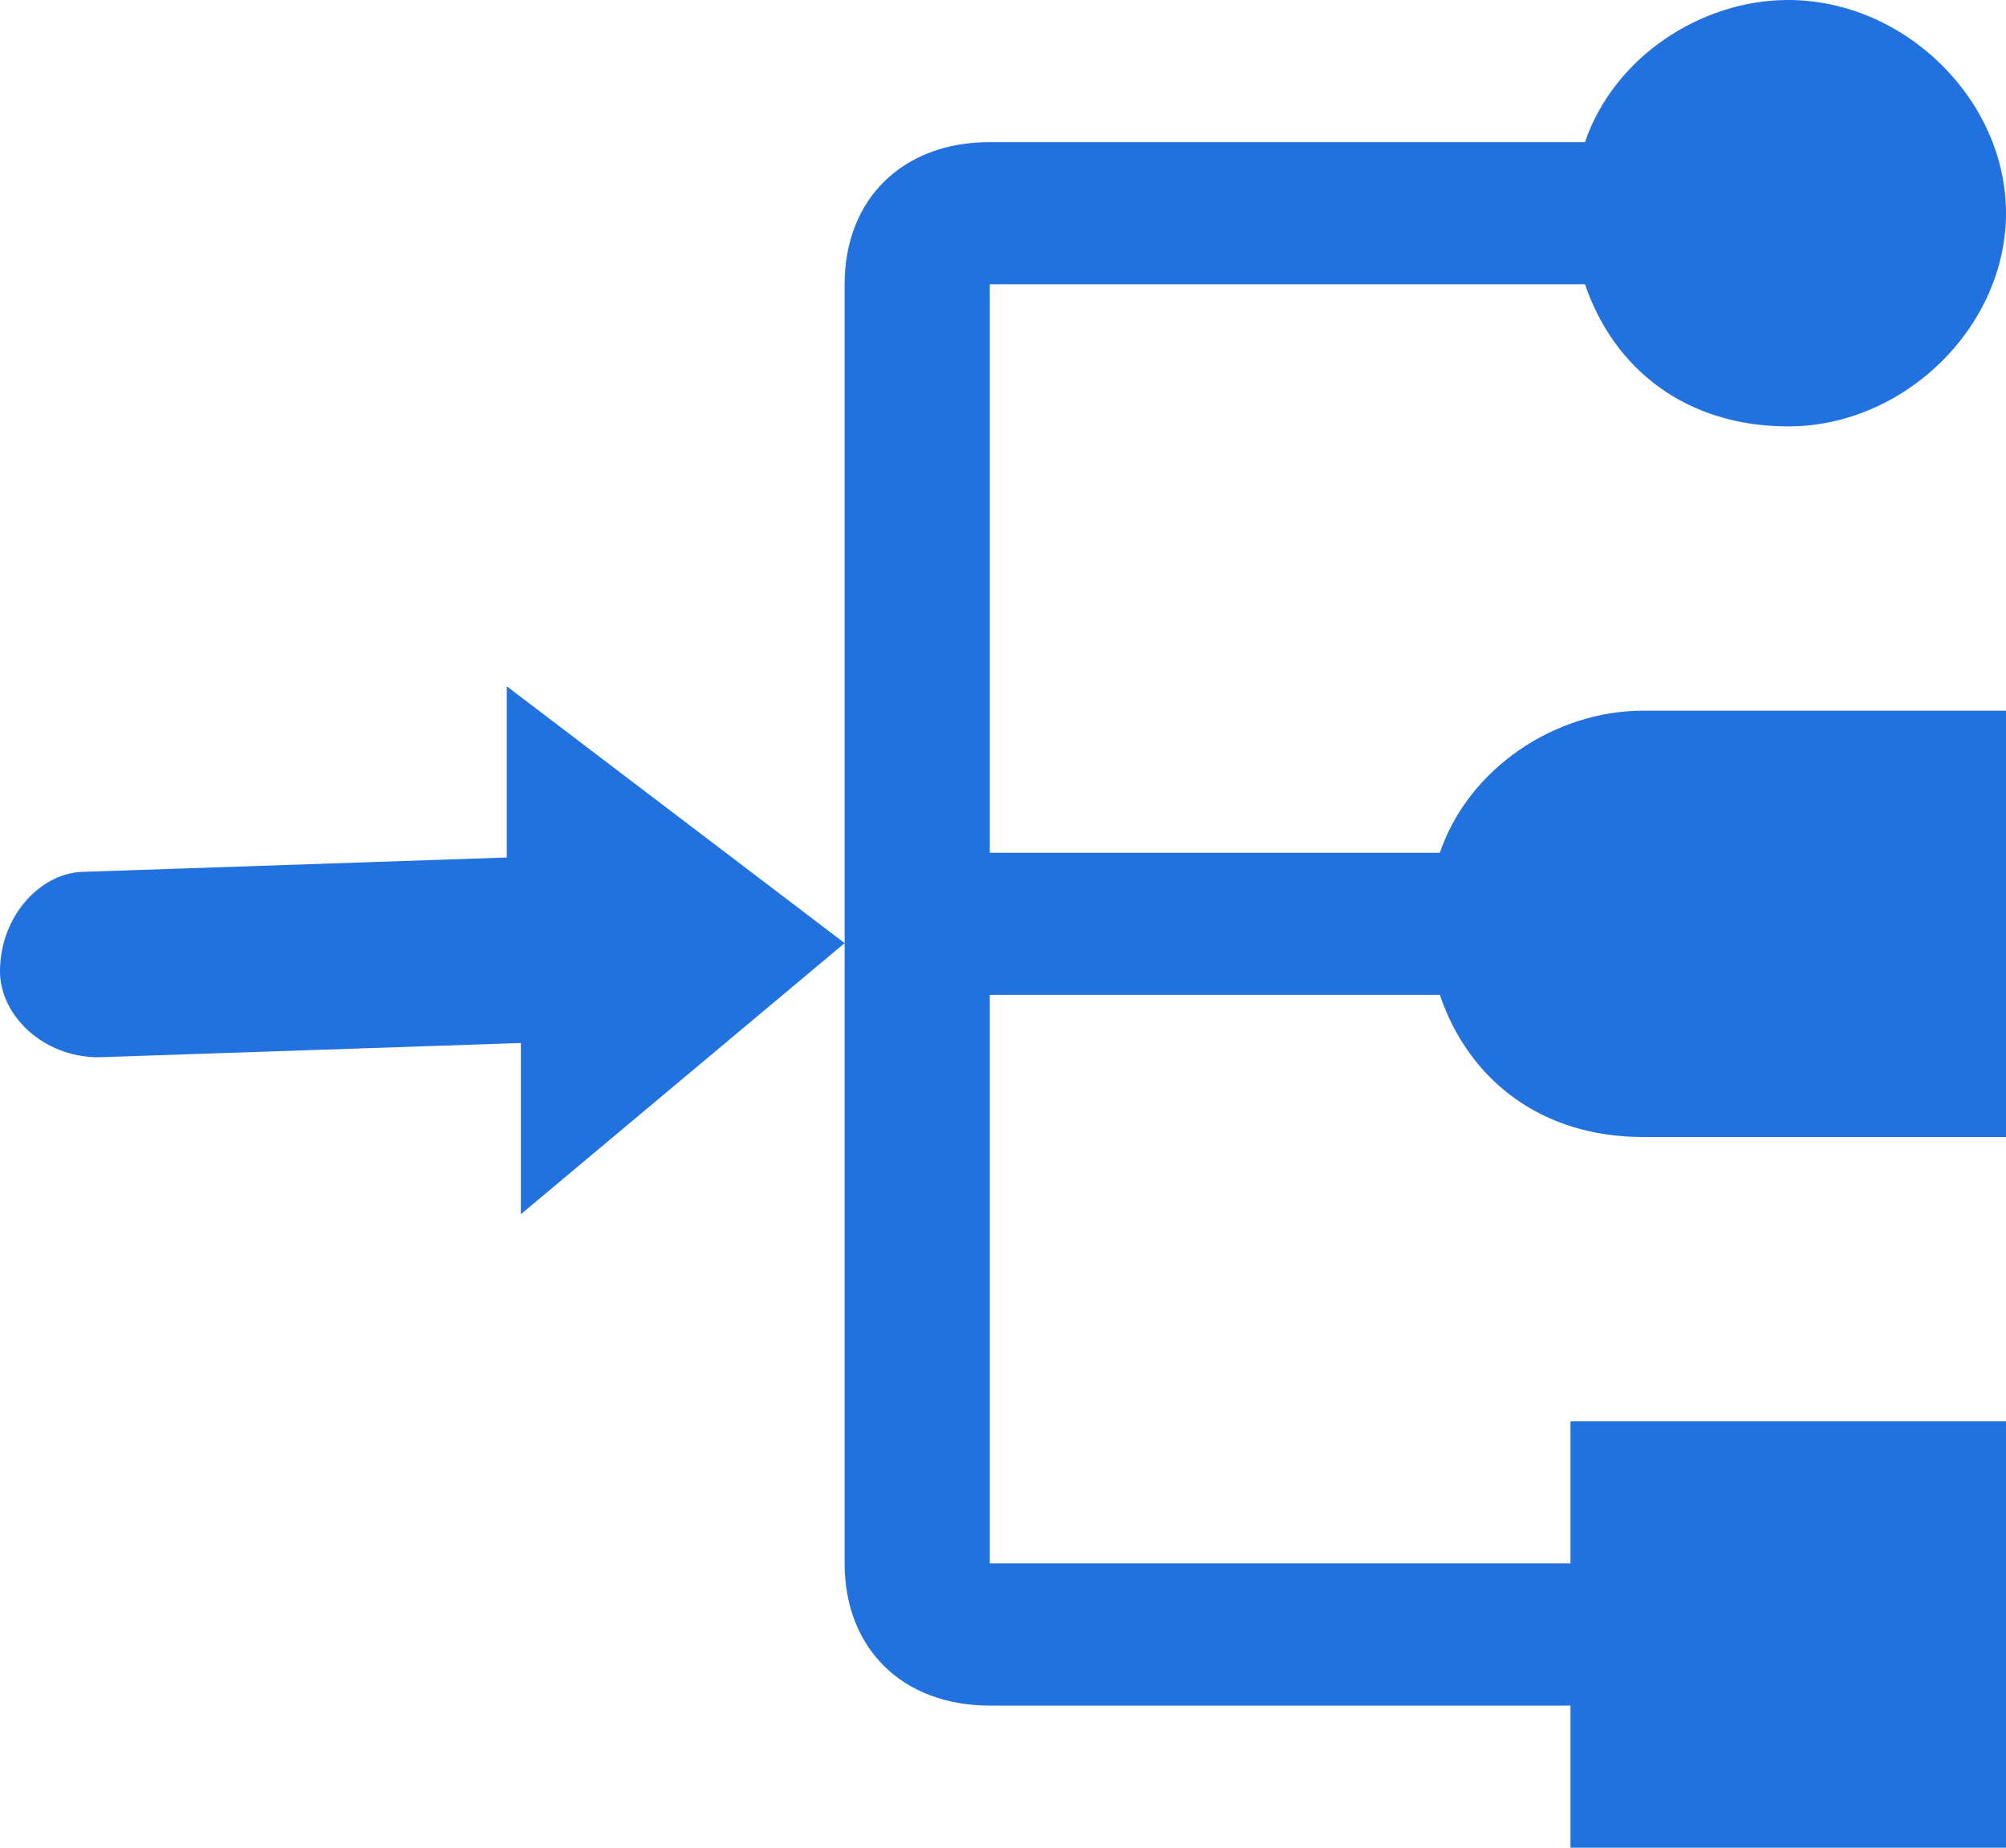 <?xml version="1.0" encoding="UTF-8"?>
<svg width="38px" height="35px" viewBox="0 0 38 35" version="1.1" xmlns="http://www.w3.org/2000/svg" xmlns:xlink="http://www.w3.org/1999/xlink">
    <title>适配器</title>
    <g id="页面-1" stroke="none" stroke-width="1" fill="none" fill-rule="evenodd">
        <g id="集成" transform="translate(-435, -650)" fill="#2172DF" fill-rule="nonzero">
            <g id="2备份-3" transform="translate(-2, 480)">
                <g id="适配器" transform="translate(437, 170)">
                    <path d="M18.75,32.308 C17.1,32.308 16,31.231 16,29.615 L16,5.385 C16,3.769 17.1,2.692 18.75,2.692 L30.025,2.692 C30.575,1.077 32.225,0 33.875,0 C36.075,0 38,1.885 38,4.038 C38,6.192 36.075,8.077 33.875,8.077 C31.95,8.077 30.575,7 30.025,5.385 L18.75,5.385 L18.75,16.154 L27.275,16.154 C27.825,14.538 29.475,13.462 31.125,13.462 L38,13.462 L38,21.538 L31.125,21.538 C29.2,21.538 27.825,20.462 27.275,18.846 L18.75,18.846 L18.75,29.615 L29.75,29.615 L29.75,26.923 L38,26.923 L38,35 L29.75,35 L29.75,32.308 L18.75,32.308 Z M9.867,23 L9.867,19.757 L1.867,20.027 C0.8,20.027 0,19.216 0,18.405 C0,17.324 0.8,16.514 1.6,16.514 L9.6,16.243 L9.6,13 L16,17.865 L9.867,23 L9.867,23 Z" id="形状"></path>
                </g>
            </g>
        </g>
    </g>
</svg>